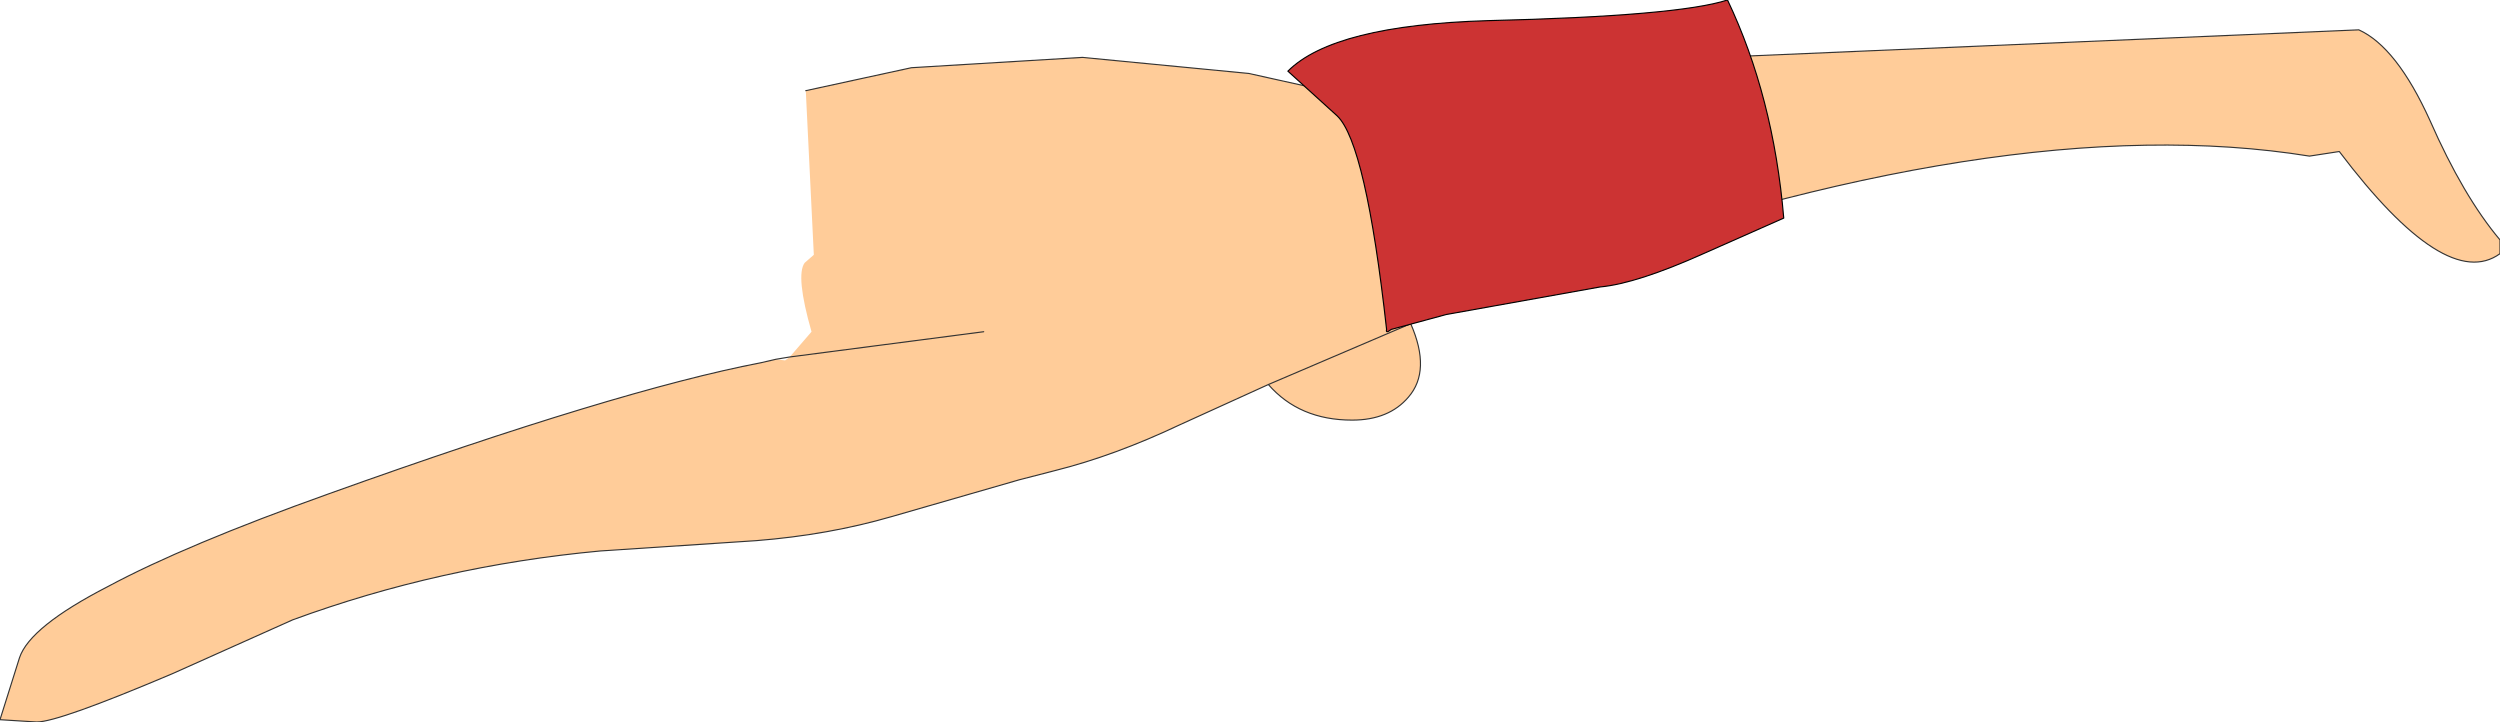 <?xml version="1.0" encoding="UTF-8" standalone="no"?>
<svg xmlns:ffdec="https://www.free-decompiler.com/flash" xmlns:xlink="http://www.w3.org/1999/xlink" ffdec:objectType="shape" height="31.45px" width="108.9px" xmlns="http://www.w3.org/2000/svg">
  <g transform="matrix(1.0, 0.0, 0.0, 1.0, 258.05, 178.6)">
    <path d="M-192.0 -175.7 L-190.3 -175.8 -155.3 -177.3 Q-153.65 -176.55 -152.2 -173.35 -150.75 -170.05 -149.15 -168.15 L-149.15 -167.55 Q-151.5 -165.85 -156.15 -172.0 L-157.45 -171.8 Q-170.8 -173.95 -191.35 -166.5 L-191.45 -166.45 Q-193.45 -166.85 -195.0 -169.85 -195.55 -174.65 -192.0 -175.7 M-199.15 -174.4 Q-195.85 -169.0 -195.05 -165.1 L-196.6 -164.5 Q-195.7 -162.45 -196.7 -161.3 -197.55 -160.3 -199.15 -160.3 -201.45 -160.3 -202.8 -161.85 L-196.6 -164.5 -202.8 -161.85 -206.65 -160.1 Q-209.5 -158.75 -212.1 -158.1 L-213.65 -157.7 -219.2 -156.1 Q-221.95 -155.3 -225.1 -155.05 L-231.9 -154.6 Q-238.9 -153.95 -245.3 -151.6 L-250.55 -149.25 Q-255.5 -147.15 -256.45 -147.15 L-258.05 -147.25 -257.2 -149.95 Q-256.75 -151.3 -253.35 -153.05 -250.0 -154.85 -243.7 -157.1 -231.15 -161.6 -224.9 -162.8 L-224.25 -162.95 -223.85 -162.9 -223.65 -163.05 -222.7 -164.15 Q-223.4 -166.6 -223.0 -167.15 L-222.6 -167.5 -222.95 -174.65 -218.35 -175.65 -210.9 -176.1 -203.65 -175.4 -199.15 -174.4 M-215.2 -164.15 L-223.65 -163.05 -215.2 -164.15" fill="#ffcc99" fill-rule="evenodd" stroke="none"/>
    <path d="M-192.0 -175.7 Q-195.55 -174.65 -195.0 -169.85 -193.45 -166.85 -191.45 -166.45 L-194.5 -165.3 -195.05 -165.1 Q-195.85 -169.0 -199.15 -174.4 L-195.75 -175.2 -194.15 -175.6 -192.0 -175.7" fill="#10709a" fill-rule="evenodd" stroke="none"/>
    <path d="M-191.35 -166.5 Q-170.8 -173.95 -157.45 -171.8 L-156.15 -172.0 Q-151.5 -165.85 -149.15 -167.55 L-149.15 -168.15 Q-150.75 -170.05 -152.2 -173.35 -153.65 -176.55 -155.3 -177.3 L-190.3 -175.8 -192.0 -175.7 -194.15 -175.6 -195.75 -175.2 -199.15 -174.4 Q-195.85 -169.0 -195.05 -165.1 L-194.5 -165.3 -191.45 -166.45 M-196.6 -164.5 L-195.05 -165.1 M-202.8 -161.85 Q-201.45 -160.3 -199.15 -160.3 -197.55 -160.3 -196.7 -161.3 -195.7 -162.45 -196.6 -164.5 L-202.8 -161.85 -206.65 -160.1 Q-209.5 -158.75 -212.1 -158.1 L-213.65 -157.7 -219.2 -156.1 Q-221.95 -155.3 -225.1 -155.05 L-231.9 -154.6 Q-238.9 -153.95 -245.3 -151.6 L-250.55 -149.25 Q-255.5 -147.15 -256.45 -147.15 L-258.05 -147.25 -257.2 -149.95 Q-256.75 -151.3 -253.35 -153.05 -250.0 -154.85 -243.7 -157.1 -231.15 -161.6 -224.9 -162.8 L-224.25 -162.95 -223.65 -163.05 -215.2 -164.15 M-222.95 -174.65 L-218.35 -175.65 -210.9 -176.1 -203.65 -175.4 -199.15 -174.4" fill="none" stroke="#333333" stroke-linecap="round" stroke-linejoin="round" stroke-width="0.05"/>
    <path d="M-192.0 -175.7 Q-195.55 -174.65 -195.0 -169.85 -193.45 -166.85 -191.45 -166.45 L-191.35 -166.5" fill="none" stroke="#000000" stroke-linecap="round" stroke-linejoin="round" stroke-width="0.05"/>
    <path d="M-193.25 -177.7 Q-184.95 -177.9 -182.8 -178.6 -180.8 -174.4 -180.35 -169.1 L-183.85 -167.55 Q-186.75 -166.25 -188.35 -166.1 L-195.05 -164.9 -197.45 -164.25 Q-197.7 -164.05 -197.65 -164.25 -198.55 -172.35 -199.8 -173.55 L-201.95 -175.5 Q-199.95 -177.5 -193.25 -177.7" fill="#cc3333" fill-rule="evenodd" stroke="none"/>
    <path d="M-193.25 -177.7 Q-184.95 -177.9 -182.8 -178.6 -180.8 -174.4 -180.35 -169.1 L-183.85 -167.55 Q-186.75 -166.25 -188.35 -166.1 L-195.05 -164.9 -197.45 -164.25 Q-197.7 -164.05 -197.65 -164.25 -198.55 -172.35 -199.8 -173.55 L-201.95 -175.5 Q-199.95 -177.5 -193.25 -177.7 Z" fill="none" stroke="#000000" stroke-linecap="round" stroke-linejoin="round" stroke-width="0.05"/>
  </g>
</svg>
